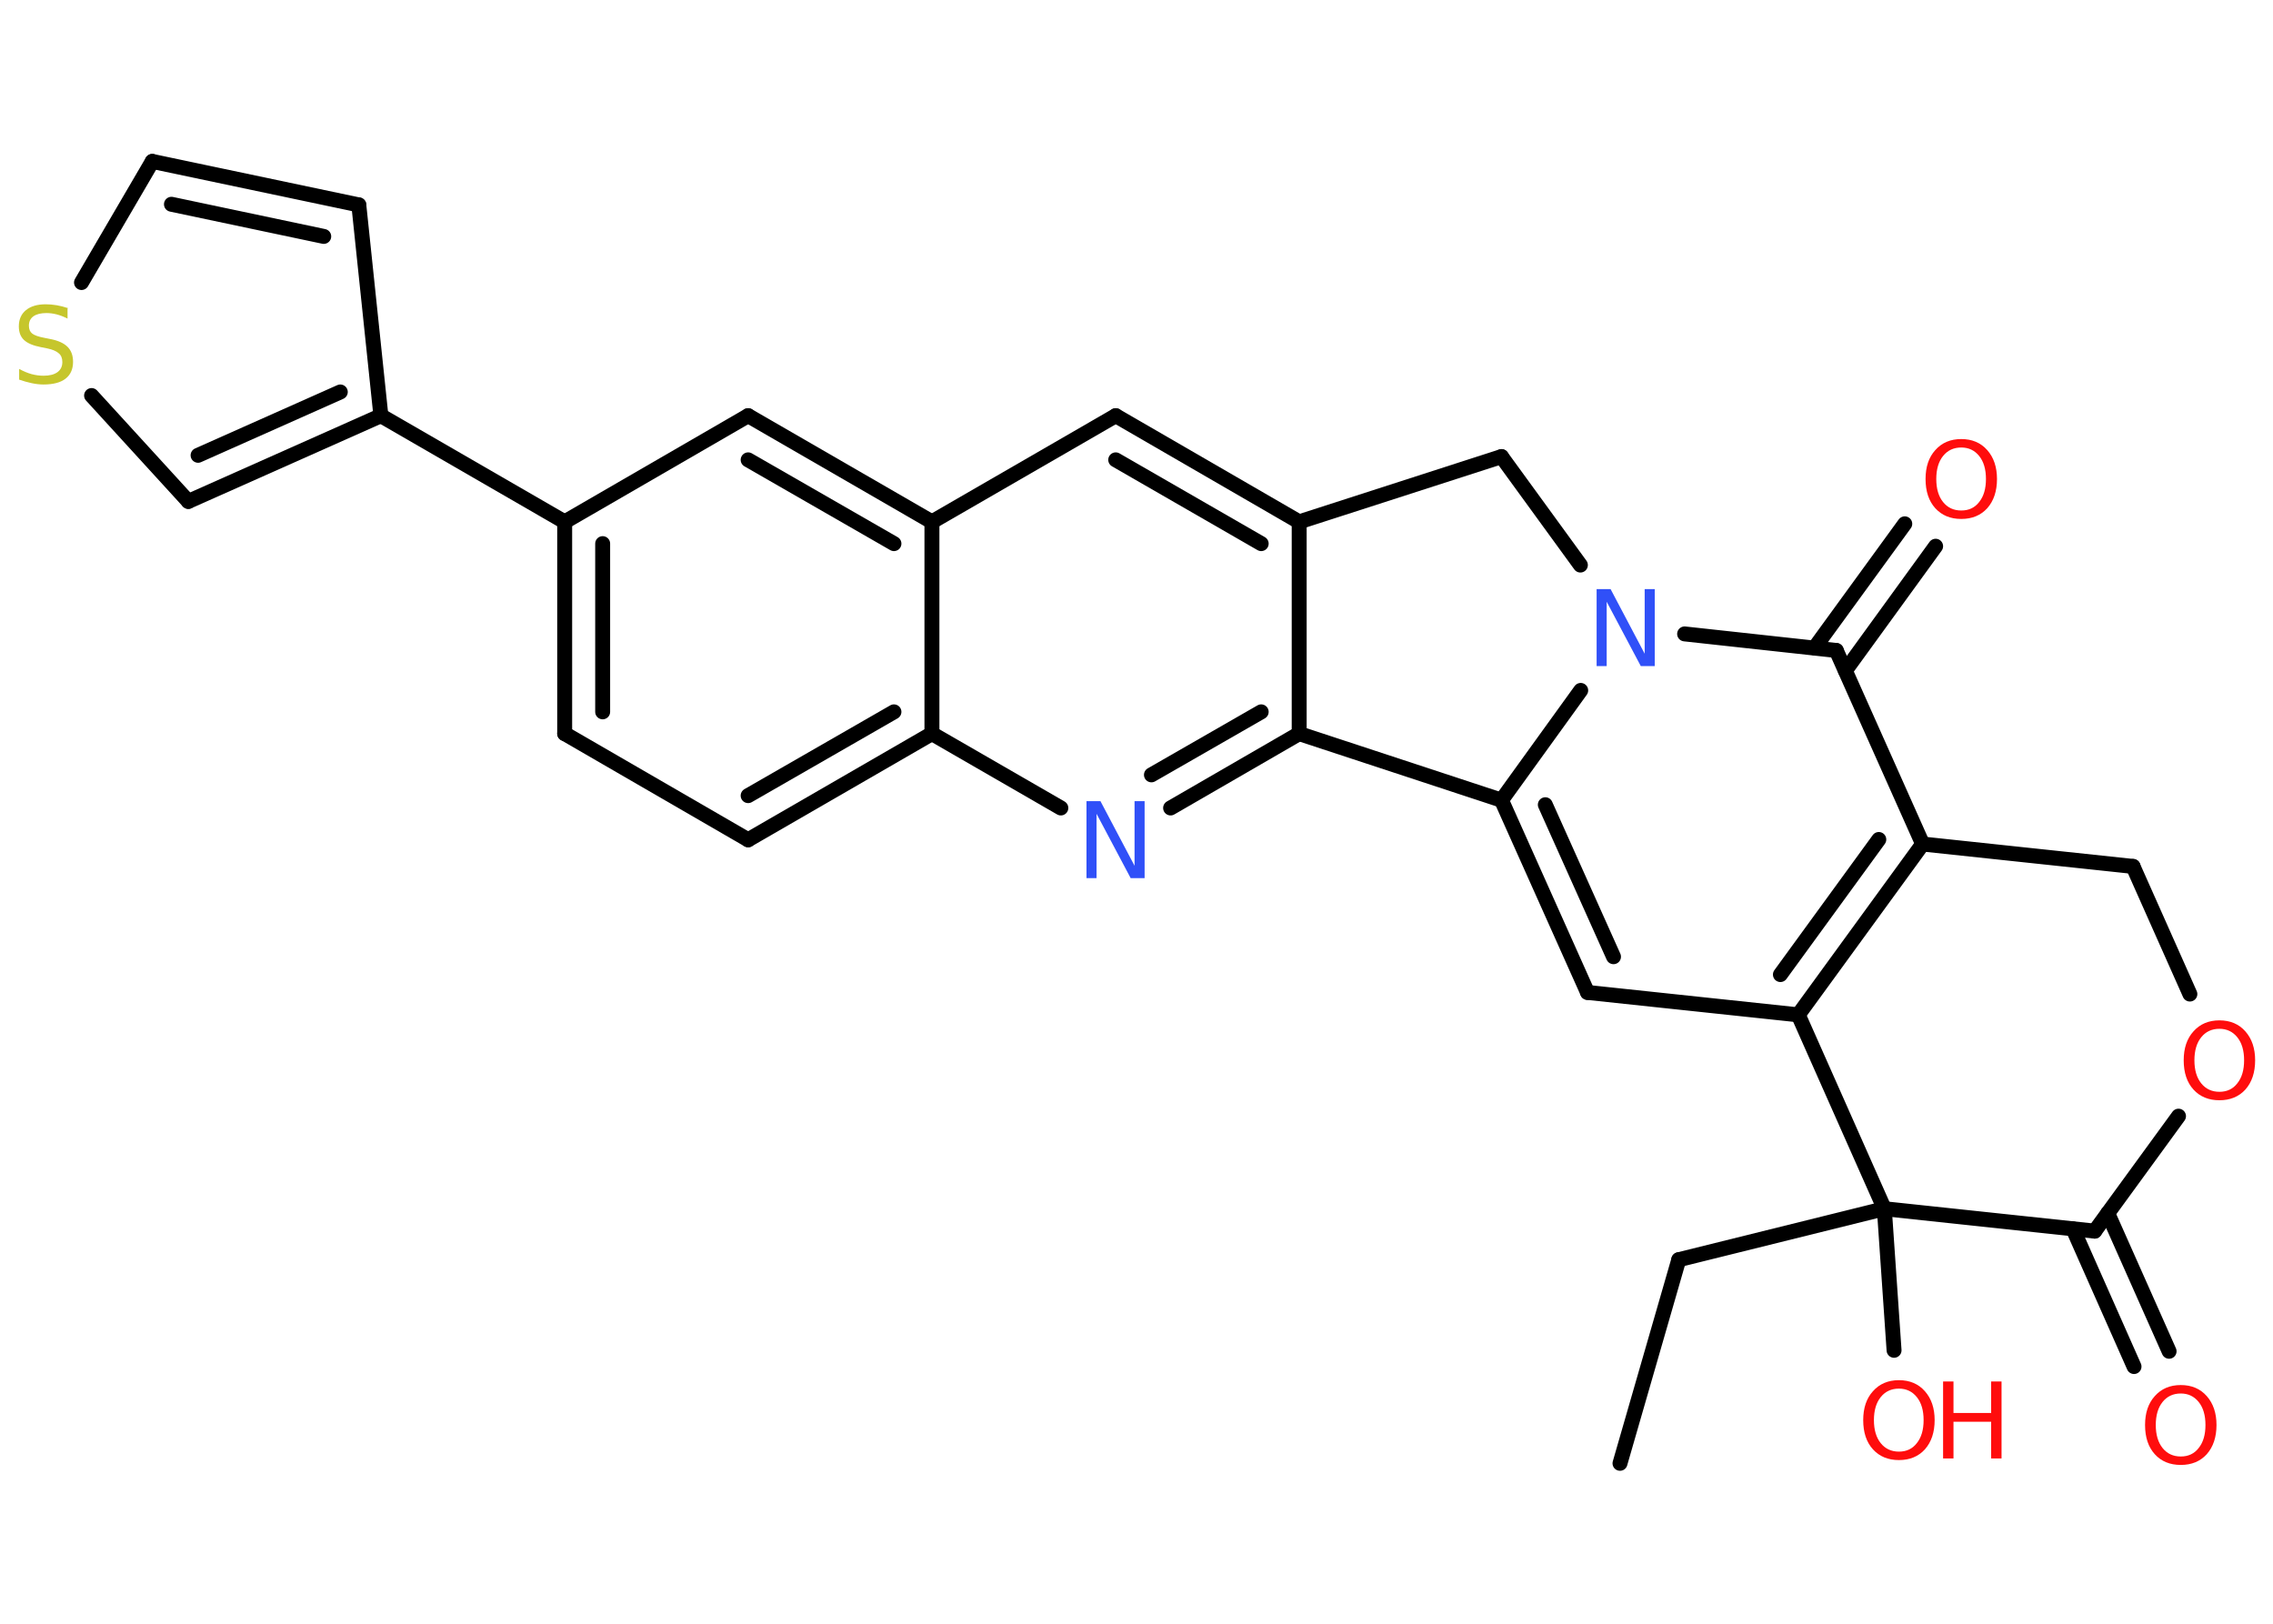 <?xml version='1.0' encoding='UTF-8'?>
<!DOCTYPE svg PUBLIC "-//W3C//DTD SVG 1.1//EN" "http://www.w3.org/Graphics/SVG/1.1/DTD/svg11.dtd">
<svg version='1.2' xmlns='http://www.w3.org/2000/svg' xmlns:xlink='http://www.w3.org/1999/xlink' width='70.0mm' height='50.0mm' viewBox='0 0 70.0 50.0'>
  <desc>Generated by the Chemistry Development Kit (http://github.com/cdk)</desc>
  <g stroke-linecap='round' stroke-linejoin='round' stroke='#000000' stroke-width='.46' fill='#FF0D0D'>
    <rect x='.0' y='.0' width='70.0' height='50.0' fill='#FFFFFF' stroke='none'/>
    <g id='mol1' class='mol'>
      <line id='mol1bnd1' class='bond' x1='49.89' y1='45.06' x2='51.7' y2='38.79'/>
      <line id='mol1bnd2' class='bond' x1='51.7' y1='38.79' x2='58.03' y2='37.22'/>
      <line id='mol1bnd3' class='bond' x1='58.03' y1='37.22' x2='58.33' y2='41.58'/>
      <line id='mol1bnd4' class='bond' x1='58.03' y1='37.22' x2='64.51' y2='37.91'/>
      <g id='mol1bnd5' class='bond'>
        <line x1='64.91' y1='37.36' x2='66.8' y2='41.61'/>
        <line x1='63.84' y1='37.84' x2='65.72' y2='42.08'/>
      </g>
      <line id='mol1bnd6' class='bond' x1='64.51' y1='37.91' x2='67.09' y2='34.37'/>
      <line id='mol1bnd7' class='bond' x1='67.44' y1='30.61' x2='65.69' y2='26.68'/>
      <line id='mol1bnd8' class='bond' x1='65.69' y1='26.68' x2='59.21' y2='25.99'/>
      <g id='mol1bnd9' class='bond'>
        <line x1='55.38' y1='31.25' x2='59.21' y2='25.99'/>
        <line x1='54.83' y1='30.01' x2='57.86' y2='25.85'/>
      </g>
      <line id='mol1bnd10' class='bond' x1='58.03' y1='37.22' x2='55.38' y2='31.25'/>
      <line id='mol1bnd11' class='bond' x1='55.38' y1='31.25' x2='48.89' y2='30.56'/>
      <g id='mol1bnd12' class='bond'>
        <line x1='46.24' y1='24.64' x2='48.89' y2='30.56'/>
        <line x1='47.59' y1='24.78' x2='49.69' y2='29.46'/>
      </g>
      <line id='mol1bnd13' class='bond' x1='46.24' y1='24.64' x2='48.68' y2='21.26'/>
      <line id='mol1bnd14' class='bond' x1='51.88' y1='19.52' x2='56.55' y2='20.03'/>
      <line id='mol1bnd15' class='bond' x1='59.21' y1='25.99' x2='56.55' y2='20.03'/>
      <g id='mol1bnd16' class='bond'>
        <line x1='55.88' y1='19.95' x2='58.66' y2='16.13'/>
        <line x1='56.83' y1='20.65' x2='59.61' y2='16.82'/>
      </g>
      <line id='mol1bnd17' class='bond' x1='48.67' y1='17.4' x2='46.24' y2='14.06'/>
      <line id='mol1bnd18' class='bond' x1='46.24' y1='14.06' x2='40.01' y2='16.07'/>
      <g id='mol1bnd19' class='bond'>
        <line x1='40.01' y1='16.07' x2='34.36' y2='12.8'/>
        <line x1='38.84' y1='16.74' x2='34.36' y2='14.16'/>
      </g>
      <line id='mol1bnd20' class='bond' x1='34.36' y1='12.8' x2='28.7' y2='16.07'/>
      <g id='mol1bnd21' class='bond'>
        <line x1='28.7' y1='16.07' x2='23.04' y2='12.8'/>
        <line x1='27.53' y1='16.74' x2='23.04' y2='14.16'/>
      </g>
      <line id='mol1bnd22' class='bond' x1='23.04' y1='12.8' x2='17.39' y2='16.07'/>
      <line id='mol1bnd23' class='bond' x1='17.39' y1='16.07' x2='11.73' y2='12.8'/>
      <line id='mol1bnd24' class='bond' x1='11.73' y1='12.8' x2='11.05' y2='6.31'/>
      <g id='mol1bnd25' class='bond'>
        <line x1='11.05' y1='6.31' x2='4.69' y2='4.97'/>
        <line x1='9.97' y1='7.28' x2='5.28' y2='6.29'/>
      </g>
      <line id='mol1bnd26' class='bond' x1='4.69' y1='4.97' x2='2.51' y2='8.7'/>
      <line id='mol1bnd27' class='bond' x1='2.82' y1='12.18' x2='5.8' y2='15.44'/>
      <g id='mol1bnd28' class='bond'>
        <line x1='5.8' y1='15.44' x2='11.73' y2='12.8'/>
        <line x1='6.1' y1='14.02' x2='10.48' y2='12.07'/>
      </g>
      <g id='mol1bnd29' class='bond'>
        <line x1='17.39' y1='16.07' x2='17.39' y2='22.59'/>
        <line x1='18.56' y1='16.74' x2='18.56' y2='21.92'/>
      </g>
      <line id='mol1bnd30' class='bond' x1='17.39' y1='22.59' x2='23.04' y2='25.86'/>
      <g id='mol1bnd31' class='bond'>
        <line x1='23.04' y1='25.86' x2='28.7' y2='22.59'/>
        <line x1='23.04' y1='24.5' x2='27.53' y2='21.92'/>
      </g>
      <line id='mol1bnd32' class='bond' x1='28.7' y1='16.07' x2='28.7' y2='22.59'/>
      <line id='mol1bnd33' class='bond' x1='28.7' y1='22.59' x2='32.67' y2='24.88'/>
      <g id='mol1bnd34' class='bond'>
        <line x1='36.05' y1='24.88' x2='40.01' y2='22.59'/>
        <line x1='35.46' y1='23.86' x2='38.84' y2='21.92'/>
      </g>
      <line id='mol1bnd35' class='bond' x1='40.01' y1='16.07' x2='40.01' y2='22.59'/>
      <line id='mol1bnd36' class='bond' x1='46.24' y1='24.64' x2='40.01' y2='22.59'/>
      <g id='mol1atm4' class='atom'>
        <path d='M58.48 42.76q-.35 .0 -.56 .26q-.21 .26 -.21 .71q.0 .45 .21 .71q.21 .26 .56 .26q.35 .0 .55 -.26q.21 -.26 .21 -.71q.0 -.45 -.21 -.71q-.21 -.26 -.55 -.26zM58.48 42.5q.5 .0 .8 .34q.3 .34 .3 .89q.0 .56 -.3 .9q-.3 .33 -.8 .33q-.5 .0 -.8 -.33q-.3 -.33 -.3 -.9q.0 -.56 .3 -.89q.3 -.34 .8 -.34z' stroke='none'/>
        <path d='M59.84 42.54h.32v.97h1.16v-.97h.32v2.37h-.32v-1.13h-1.16v1.13h-.32v-2.37z' stroke='none'/>
      </g>
      <path id='mol1atm6' class='atom' d='M67.16 42.91q-.35 .0 -.56 .26q-.21 .26 -.21 .71q.0 .45 .21 .71q.21 .26 .56 .26q.35 .0 .55 -.26q.21 -.26 .21 -.71q.0 -.45 -.21 -.71q-.21 -.26 -.55 -.26zM67.16 42.65q.5 .0 .8 .34q.3 .34 .3 .89q.0 .56 -.3 .9q-.3 .33 -.8 .33q-.5 .0 -.8 -.33q-.3 -.33 -.3 -.9q.0 -.56 .3 -.89q.3 -.34 .8 -.34z' stroke='none'/>
      <path id='mol1atm7' class='atom' d='M68.35 31.68q-.35 .0 -.56 .26q-.21 .26 -.21 .71q.0 .45 .21 .71q.21 .26 .56 .26q.35 .0 .55 -.26q.21 -.26 .21 -.71q.0 -.45 -.21 -.71q-.21 -.26 -.55 -.26zM68.35 31.42q.5 .0 .8 .34q.3 .34 .3 .89q.0 .56 -.3 .9q-.3 .33 -.8 .33q-.5 .0 -.8 -.33q-.3 -.33 -.3 -.9q.0 -.56 .3 -.89q.3 -.34 .8 -.34z' stroke='none'/>
      <path id='mol1atm13' class='atom' d='M49.17 18.14h.43l1.05 1.99v-1.99h.31v2.37h-.43l-1.05 -1.98v1.98h-.31v-2.37z' stroke='none' fill='#3050F8'/>
      <path id='mol1atm15' class='atom' d='M60.4 13.78q-.35 .0 -.56 .26q-.21 .26 -.21 .71q.0 .45 .21 .71q.21 .26 .56 .26q.35 .0 .55 -.26q.21 -.26 .21 -.71q.0 -.45 -.21 -.71q-.21 -.26 -.55 -.26zM60.4 13.52q.5 .0 .8 .34q.3 .34 .3 .89q.0 .56 -.3 .9q-.3 .33 -.8 .33q-.5 .0 -.8 -.33q-.3 -.33 -.3 -.9q.0 -.56 .3 -.89q.3 -.34 .8 -.34z' stroke='none'/>
      <path id='mol1atm25' class='atom' d='M2.08 9.5v.31q-.18 -.09 -.34 -.13q-.16 -.04 -.31 -.04q-.26 .0 -.4 .1q-.14 .1 -.14 .29q.0 .16 .1 .24q.1 .08 .36 .13l.2 .04q.36 .07 .53 .24q.17 .17 .17 .46q.0 .34 -.23 .52q-.23 .18 -.68 .18q-.17 .0 -.36 -.04q-.19 -.04 -.39 -.11v-.33q.2 .11 .38 .16q.19 .05 .37 .05q.28 .0 .43 -.11q.15 -.11 .15 -.31q.0 -.18 -.11 -.27q-.11 -.1 -.35 -.15l-.2 -.04q-.36 -.07 -.52 -.22q-.16 -.15 -.16 -.42q.0 -.32 .22 -.5q.22 -.18 .61 -.18q.16 .0 .34 .03q.17 .03 .35 .09z' stroke='none' fill='#C6C62C'/>
      <path id='mol1atm30' class='atom' d='M33.46 24.67h.43l1.05 1.99v-1.99h.31v2.37h-.43l-1.05 -1.98v1.98h-.31v-2.37z' stroke='none' fill='#3050F8'/>
    </g>
  </g>
</svg>
